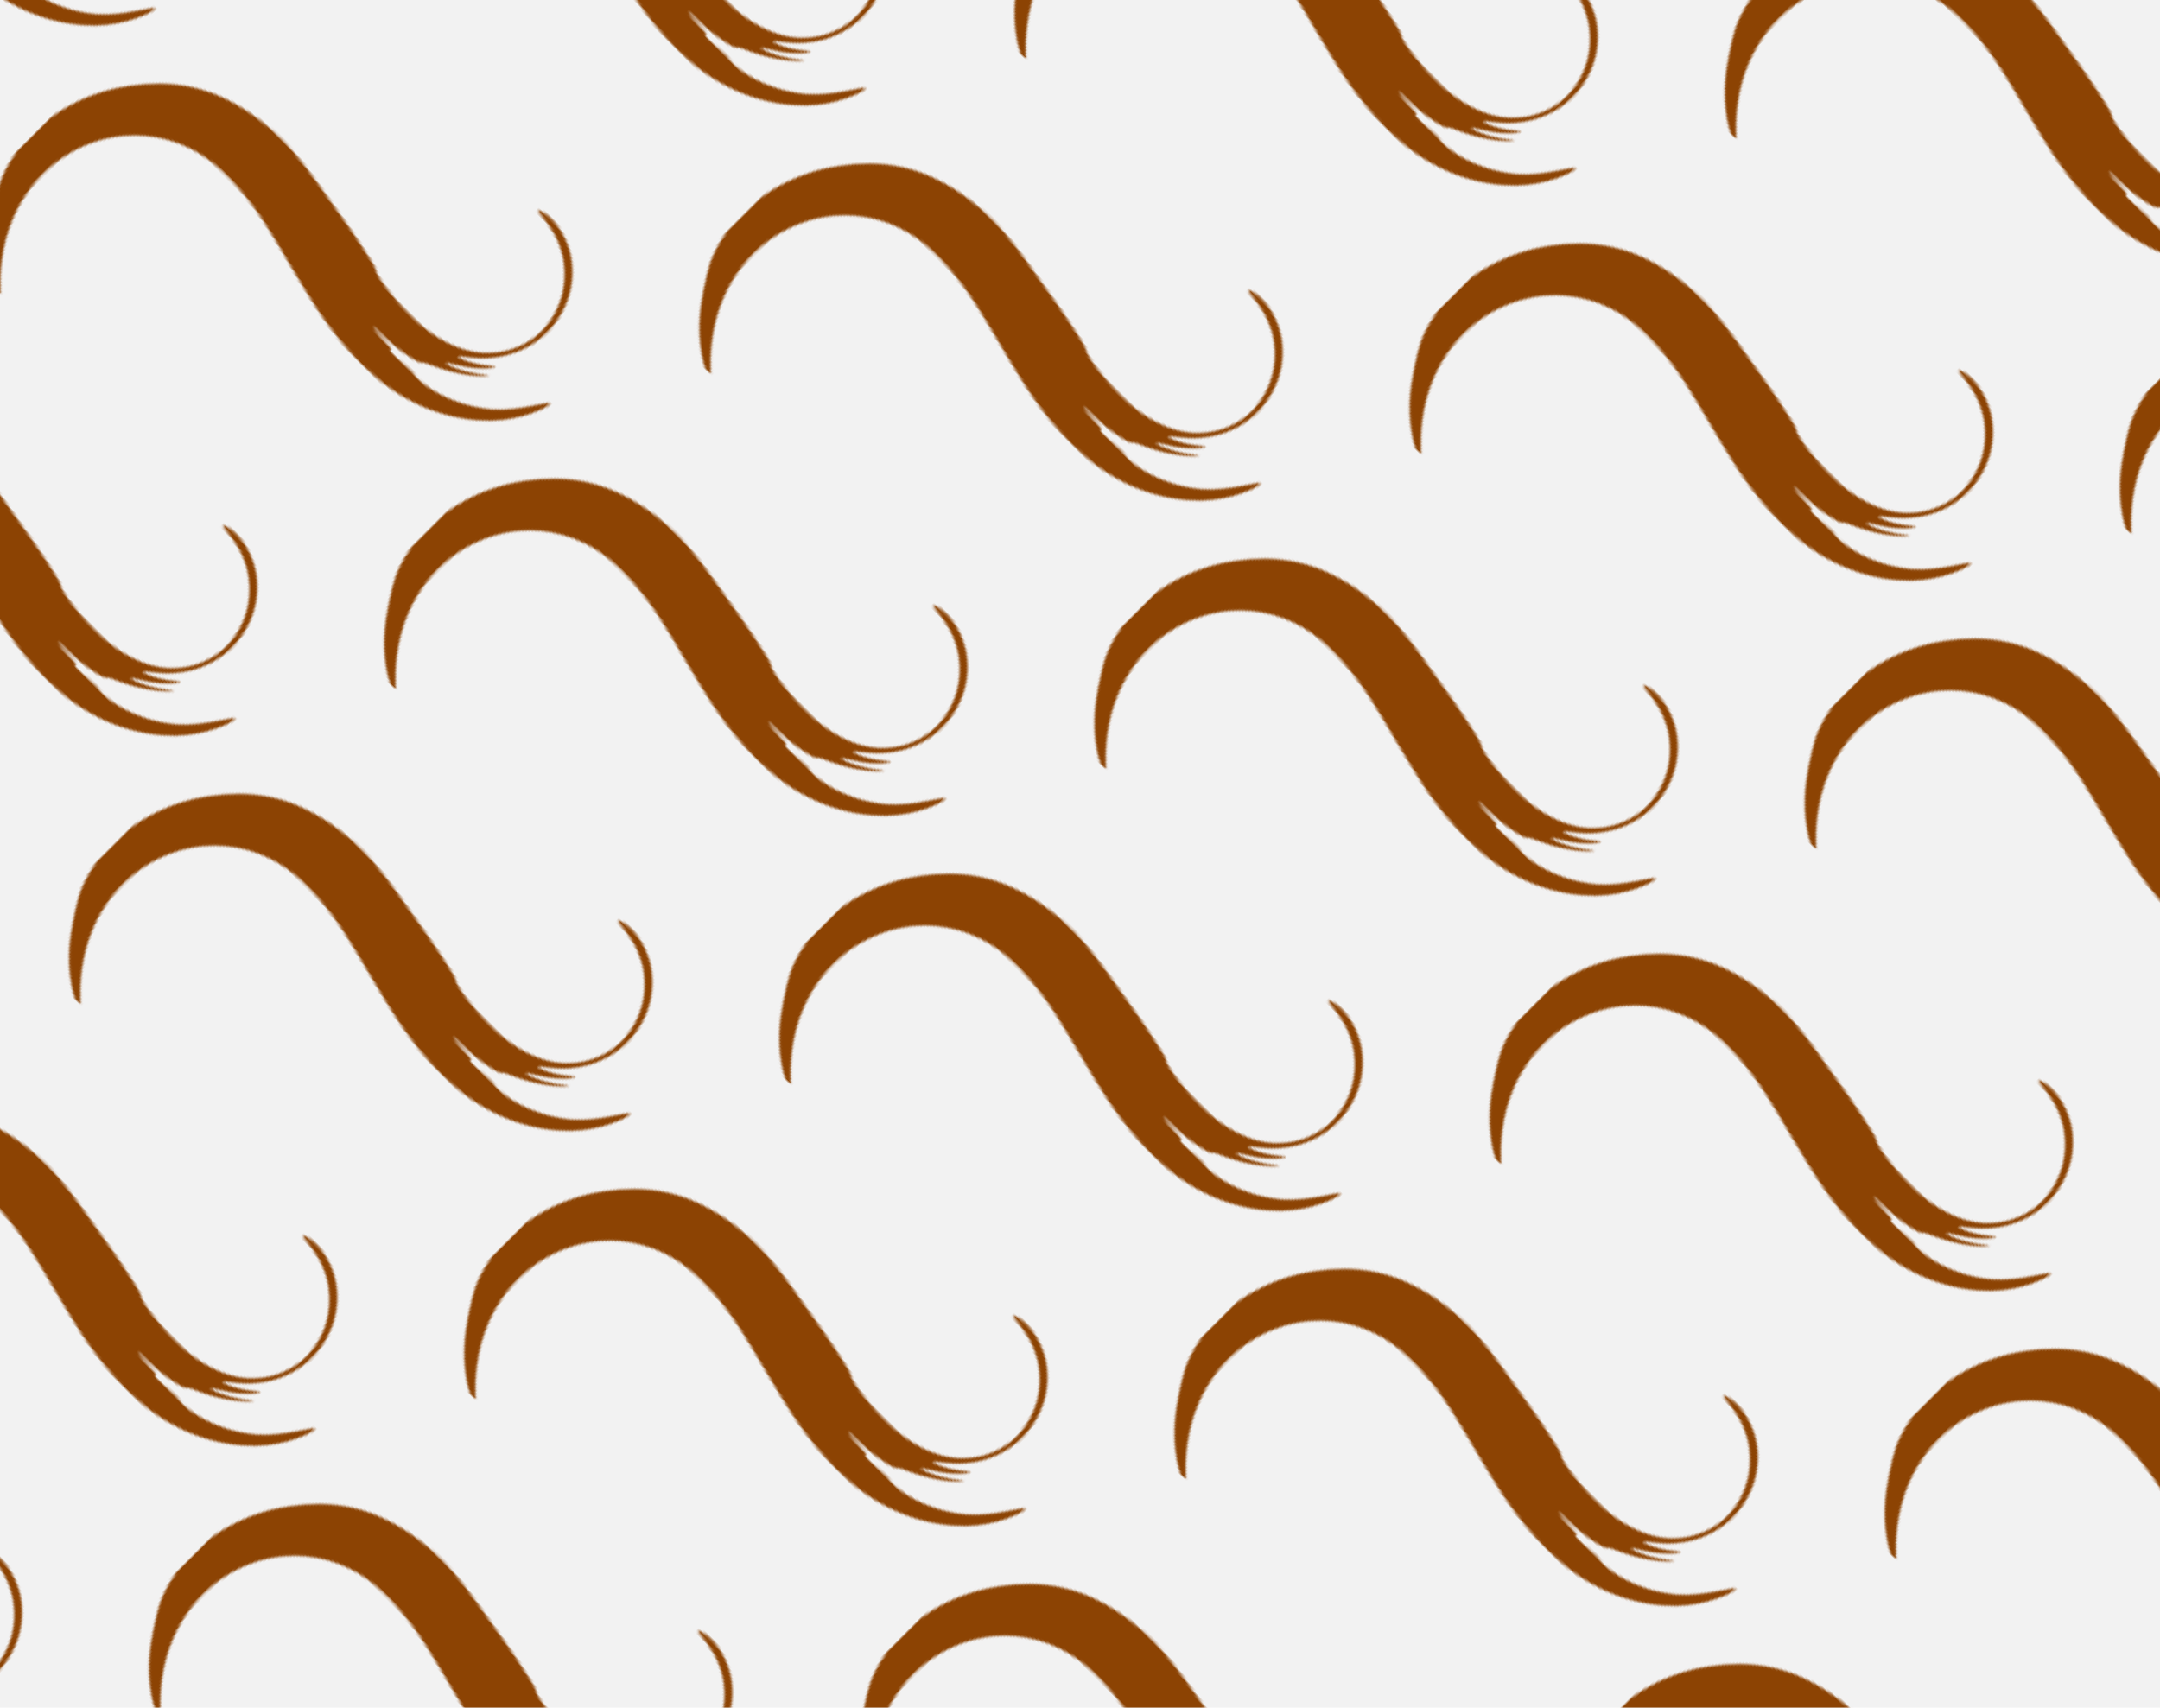 <?xml version="1.0" encoding="UTF-8" standalone="no"?>
<!-- Created with Inkscape (http://www.inkscape.org/) -->

<svg
   xmlns:dc="http://purl.org/dc/elements/1.1/"
   xmlns:cc="http://creativecommons.org/ns#"
   xmlns:rdf="http://www.w3.org/1999/02/22-rdf-syntax-ns#"
   xmlns:svg="http://www.w3.org/2000/svg"
   xmlns="http://www.w3.org/2000/svg"
   xmlns:xlink="http://www.w3.org/1999/xlink"
   xmlns:sodipodi="http://sodipodi.sourceforge.net/DTD/sodipodi-0.dtd"
   xmlns:inkscape="http://www.inkscape.org/namespaces/inkscape"
   width="1366"
   height="1080"
   viewBox="0 0 361.421 285.75"
   version="1.1"
   id="svg8"
   inkscape:version="0.92.4 (5da689c313, 2019-01-14)"
   sodipodi:docname="pattern.svg">
  <defs
     id="defs2">
    <pattern
       inkscape:collect="always"
       xlink:href="#pattern3459"
       id="pattern3830"
       patternTransform="matrix(0.244,-0.244,0.244,0.244,1046.85,1691.782)" />
    <pattern
       inkscape:collect="always"
       xlink:href="#pattern3454"
       id="pattern3459"
       patternTransform="matrix(0.244,-0.244,0.244,0.244,1046.85,1691.782)" />
    <pattern
       inkscape:collect="always"
       xlink:href="#pattern2725"
       id="pattern3454"
       patternTransform="matrix(0.187,-0.187,0.187,0.187,1046.85,1691.782)" />
    <pattern
       patternUnits="userSpaceOnUse"
       width="196.233"
       height="246.359"
       patternTransform="matrix(0.265,0,0,0.265,1046.85,1691.782)"
       id="pattern2725">
      <path
         style="fill:#8c4303;fill-opacity:1;stroke:none;stroke-width:0.265px;stroke-linecap:butt;stroke-linejoin:miter;stroke-opacity:1"
         d="m 1088.717,1726.657 c -1.445,1.553 -3.871,3.884 -7.421,5.277 -2.389,0.939 -5.388,1.467 -8.52,0.968 -2.529,-0.4 -5.194,-1.496 -7.399,-3.364 -0.621,-0.524 -1.208,-1.112 -1.748,-1.756 -1.125,-1.343 -2.053,-2.941 -2.629,-4.684 -1.01,-2.868 -0.984,-6.228 -0.458,-9.979 0.537,-3.566 1.558,-6.792 2.593,-11.125 0.421,-1.683 0.808,-3.48 1.083,-5.362 0.34,-2.324 0.524,-4.885 0.335,-7.613 -0.112,-1.802 -0.455,-3.677 -1.085,-5.541 -0.817,-2.414 -2.063,-4.651 -3.697,-6.582 -0.366,-0.433 -0.745,-0.842 -1.133,-1.227 -1.361,-1.292 -2.727,-2.15 -3.818,-2.692 -1.942,-0.965 -2.607,-0.857 -2.584,-0.785 0.109,0.346 3.298,1.991 5.286,4.253 0.055,0.063 0.109,0.125 0.163,0.188 3.208,3.906 3.621,7.896 3.47,8.991 -0.077,0.558 -0.134,0.415 -0.019,2.047 0.04,0.574 0.075,1.146 0.065,1.661 -0,0.171 -0.011,0.312 -0.024,0.404 -0.033,0.234 -0.093,0.135 -0.149,0.067 -0.058,-0.081 -0.113,-0.134 -0.142,0.166 -0.039,0.413 -0.052,1.445 -0.121,2.221 -0.034,0.389 -0.078,0.719 -0.119,0.871 -0.041,0.155 -0.075,0.106 -0.094,-0.21 -0.016,-0.261 -0.025,-0.69 -0.043,-1.172 -0.018,-0.491 -0.044,-1.008 -0.089,-1.555 -0.02,-0.237 -0.042,-0.475 -0.069,-0.713 0,0 0,0 0,0 -0.033,-0.301 -0.073,-0.597 -0.119,-0.885 -0.083,-0.526 -0.182,-0.995 -0.281,-1.373 -0.145,-0.553 -0.266,-0.828 -0.331,-0.924 -0.07,-0.105 -0.105,-0.068 -0.159,-0.104 -0.289,-0.187 -0.982,-2.635 -3.049,-5.224 -0.263,-0.329 -0.527,-0.629 -0.786,-0.89 -0.251,-0.253 -0.469,-0.438 -0.546,-0.476 -0.086,-0.041 0.014,0.098 0.193,0.329 0.197,0.254 0.427,0.544 0.702,0.936 0.56,0.799 1.014,1.618 1.321,2.364 0.186,0.451 0.272,0.768 0.285,0.899 0.013,0.138 -0.046,0.103 -0.152,-0.044 -0.4,-0.559 -0.812,-1.322 -1.212,-1.881 -0.437,-0.613 -0.902,-1.166 -1.4,-1.638 -0.184,-0.174 -0.358,-0.324 -0.515,-0.446 -0.243,-0.194 -0.431,-0.313 -0.496,-0.323 -0.098,-0.014 0.067,0.193 0.316,0.505 0,0 0,0 0,0 0.027,0.032 0.054,0.066 0.082,0.1 0.325,0.397 0.66,0.833 0.992,1.368 0.401,0.648 0.682,1.267 0.796,1.641 0.104,0.344 0.043,0.388 -0.107,0.236 -0.156,-0.158 -0.42,-0.53 -0.784,-0.987 -0.415,-0.521 -0.948,-1.133 -1.63,-1.701 -0.51,-0.447 -1.086,-0.863 -1.724,-1.226 -1.149,-0.654 -2.473,-1.122 -3.849,-1.29 -1.84,-0.231 -3.915,0.064 -5.739,0.969 -0.042,0.021 -0.084,0.042 -0.126,0.064 -1.545,0.789 -2.893,2.024 -3.797,3.47 -0.132,0.21 -0.253,0.424 -0.364,0.64 -0.681,1.313 -0.934,2.637 -0.959,3.641 -0.026,1.021 0.174,1.617 0.293,1.837 0.093,0.17 0.174,0.213 0.226,-0.019 0.053,-0.238 0.069,-0.793 0.198,-1.646 0.117,-0.771 0.31,-1.591 0.647,-2.435 0.128,-0.321 0.27,-0.627 0.424,-0.917 0.23,-0.439 0.492,-0.848 0.771,-1.224 0.876,-1.179 1.938,-2.05 2.913,-2.616 0.312,-0.184 0.631,-0.345 0.949,-0.484 1.27,-0.557 2.793,-0.887 4.355,-0.76 0.04,0 0.08,0.01 0.12,0.011 1.584,0.145 3.606,0.837 5.252,2.4 0,0 0,0 0,0 0.207,0.184 0.408,0.384 0.602,0.599 0.922,1.024 1.615,2.323 2.091,3.755 0.475,1.427 0.685,2.841 0.751,3.944 0,0.055 0.01,0.11 0.01,0.164 0.018,0.415 0.02,0.973 0.017,1.538 -0,0.687 -0.021,1.389 -0.076,2.183 -0.055,0.772 -0.141,1.541 -0.254,2.233 -0.118,0.719 -0.245,1.226 -0.329,1.484 -0.087,0.265 -0.146,0.333 -0.204,0.404 -0.042,0.049 -0.084,0.103 -0.146,0.276 -0.062,0.174 -0.148,0.485 -0.259,0.968 -0.077,0.332 -0.169,0.76 -0.256,1.185 -0.016,0.077 -0.032,0.155 -0.048,0.233 0,0 0,0 0,0 -0.076,0.354 -0.153,0.721 -0.225,1.067 -0.178,0.866 -0.315,1.593 -0.434,2.272 -0.114,0.651 -0.213,1.266 -0.318,1.907 -0.121,0.739 -0.217,1.309 -0.383,2.276 -0.215,1.253 -0.435,2.528 -0.621,3.925 -0.024,0.182 -0.048,0.365 -0.07,0.548 -0.154,1.167 -0.254,2.371 -0.271,3.601 -0.034,2.581 0.305,4.985 0.922,7.136 0.286,0.996 0.618,1.894 0.969,2.696 0.394,0.867 0.818,1.618 1.226,2.255 1.375,2.146 3.155,3.864 5.048,5.267 0.389,0.288 0.809,0.582 1.262,0.873 2.151,1.377 4.694,2.468 7.554,2.958 0.964,0.165 1.919,0.254 2.854,0.271 2.37,0.041 4.357,-0.384 5.731,-0.858 1.165,-0.402 1.953,-0.864 2.581,-1.249 0.386,-0.236 1.067,-0.667 1.688,-1.086 0.348,-0.235 0.769,-0.528 1.22,-0.868 1.223,-0.92 2.385,-1.976 3.388,-3.231 2.355,-2.944 1.655,-3.404 1.637,-3.389 -0,0 -0,0.01 -0.01,0.01 z"
         id="path2700"
         inkscape:connector-curvature="0"
         inkscape:path-effect="#path-effect2702;#path-effect2712"
         inkscape:original-d="m 1033.1861,1689.5838 c 7.4417,-3.5831 14.8831,-7.166 22.3242,-10.7487 7.4412,-3.5826 1.6539,30.3166 2.4805,45.4753 0.8266,15.1587 17.0879,-6.2014 30.5924,2.0671"
         transform="matrix(-3.78,0,0,-3.78,4115.28,6566.288)"
         sodipodi:nodetypes="ccsc" />
    </pattern>
    <inkscape:path-effect
       effect="spiro"
       id="path-effect2702"
       is_visible="true" />
    <inkscape:path-effect
       effect="skeletal"
       id="path-effect2712"
       is_visible="true"
       pattern="m 1160.688,1292.929 c -0.939,-4.357 -2.963,-8.475 -5.838,-11.881 -1.841,-2.181 -4.04,-4.08 -6.555,-5.428 -0.657,-0.352 -1.355,-0.672 -2.099,-0.728 -0.372,-0.028 -0.752,0.012 -1.101,0.143 -0.349,0.131 -0.667,0.355 -0.886,0.658 -0.295,0.407 -0.395,0.928 -0.38,1.43 0.032,1.08 0.547,2.077 0.996,3.06 0.779,1.708 1.391,3.511 1.593,5.377 0.062,0.573 0.089,1.167 0.344,1.684 0.124,0.253 0.302,0.485 0.362,0.76 0.041,0.19 0.023,0.387 0.01,0.58 -0.015,0.194 -0.026,0.392 0.028,0.579 0.074,0.254 0.261,0.457 0.403,0.681 0.071,0.112 0.132,0.232 0.16,0.361 0.028,0.13 0.021,0.27 -0.038,0.388 -0.048,0.095 -0.127,0.171 -0.216,0.23 -0.089,0.058 -0.188,0.1 -0.287,0.137 -0.099,0.038 -0.2,0.072 -0.296,0.119 -0.096,0.047 -0.186,0.106 -0.257,0.186 -0.106,0.121 -0.157,0.281 -0.179,0.44 -0.022,0.159 -0.017,0.321 -0.026,0.481 -0.047,0.872 -0.503,1.695 -1.152,2.279 -0.08,0.072 -0.164,0.141 -0.234,0.224 -0.07,0.082 -0.127,0.179 -0.142,0.286 -0.017,0.115 0.015,0.235 0.074,0.335 0.059,0.101 0.143,0.184 0.234,0.258 0.182,0.146 0.396,0.257 0.543,0.439 0.098,0.122 0.161,0.271 0.187,0.425 0.026,0.154 0.016,0.314 -0.02,0.466 -0.073,0.304 -0.251,0.575 -0.456,0.81 -0.149,0.171 -0.315,0.328 -0.454,0.508 -0.139,0.18 -0.251,0.389 -0.27,0.615 -0.019,0.219 0.05,0.438 0.154,0.632 0.104,0.194 0.241,0.367 0.371,0.545 0.164,0.224 0.318,0.459 0.398,0.724 0.075,0.248 0.082,0.515 0.035,0.77 -0.047,0.255 -0.148,0.498 -0.281,0.721 -0.267,0.445 -0.658,0.8 -1.06,1.127 -0.746,0.606 -1.56,1.142 -2.458,1.485 -0.445,0.17 -0.908,0.292 -1.348,0.474 -0.44,0.182 -0.866,0.432 -1.161,0.806 -0.271,0.344 -0.415,0.772 -0.486,1.203 -0.047,0.284 -0.065,0.577 -2e-4,0.857 0.065,0.28 0.22,0.548 0.461,0.705 0.207,0.135 0.464,0.179 0.71,0.154 0.245,-0.025 0.481,-0.115 0.698,-0.231 0.547,-0.292 0.989,-0.747 1.383,-1.225 0.394,-0.478 0.75,-0.989 1.178,-1.438 0.481,-0.505 1.069,-0.936 1.747,-1.099 0.339,-0.081 0.697,-0.093 1.037,-0.015 0.34,0.078 0.661,0.248 0.903,0.5 0.118,0.122 0.221,0.266 0.371,0.346 0.141,0.074 0.306,0.082 0.465,0.09 0.159,0.01 0.324,0.018 0.463,0.096 0.149,0.083 0.25,0.236 0.305,0.398 0.055,0.162 0.07,0.334 0.086,0.504 0.011,0.122 0.023,0.245 0.059,0.362 0.036,0.117 0.1,0.229 0.197,0.304 0.068,0.052 0.151,0.084 0.236,0.095 0.085,0.011 0.172,0 0.255,-0.021 0.165,-0.047 0.309,-0.15 0.433,-0.269 0.124,-0.118 0.233,-0.252 0.353,-0.375 0.12,-0.123 0.254,-0.236 0.413,-0.301 0.216,-0.089 0.459,-0.081 0.69,-0.048 0.231,0.033 0.459,0.091 0.693,0.099 0.409,0.013 0.814,-0.132 1.151,-0.365 0.337,-0.233 0.609,-0.549 0.833,-0.892 0.448,-0.685 0.709,-1.478 1.139,-2.174 0.423,-0.685 0.999,-1.261 1.55,-1.849 0.551,-0.588 1.091,-1.206 1.42,-1.941 0.219,-0.49 0.339,-1.017 0.477,-1.535 0.139,-0.518 0.303,-1.039 0.598,-1.487 0.241,-0.365 0.562,-0.671 0.819,-1.024 0.542,-0.744 0.786,-1.699 0.666,-2.612 z"
       copytype="single_stretched"
       prop_scale="0.265"
       scale_y_rel="false"
       spacing="0"
       normal_offset="0"
       tang_offset="0"
       prop_units="false"
       vertical_pattern="false"
       fuse_tolerance="0" />
  </defs>
  <sodipodi:namedview
     id="base"
     pagecolor="#ffffff"
     bordercolor="#666666"
     borderopacity="1.0"
     inkscape:pageopacity="0.0"
     inkscape:pageshadow="2"
     inkscape:zoom="0.175"
     inkscape:cx="544.44586"
     inkscape:cy="45.248162"
     inkscape:document-units="mm"
     inkscape:current-layer="layer1"
     showgrid="false"
     units="px"
     inkscape:showpageshadow="false"
     inkscape:window-width="1366"
     inkscape:window-height="705"
     inkscape:window-x="-8"
     inkscape:window-y="-8"
     inkscape:window-maximized="1" />
  <g
     inkscape:label="Layer 1"
     inkscape:groupmode="layer"
     id="layer1"
     transform="translate(0,-11.25)">
    <g
       transform="matrix(1.097,0,0,1.097,-1053.418,-1911.447)"
       id="g2694"
       style="stroke-width:0.912;opacity:1">
      <rect
         y="1686.357"
         x="798.368"
         height="394.259"
         width="677.333"
         id="rect2684"
         style="opacity:1;fill:#f2f2f2;fill-opacity:1;fill-rule:evenodd;stroke:none;stroke-width:2.065;stroke-linecap:round;stroke-linejoin:bevel;stroke-miterlimit:4;stroke-dasharray:none;stroke-dashoffset:0;stroke-opacity:1;paint-order:stroke fill markers" />
      <path
         style="opacity:1;fill:url(#pattern3830);fill-opacity:1;fill-rule:evenodd;stroke:none;stroke-width:2.065;stroke-linecap:round;stroke-linejoin:bevel;stroke-miterlimit:4;stroke-dasharray:none;stroke-dashoffset:0;stroke-opacity:1;paint-order:stroke fill markers"
         d="m 798.368,1686.357 h 677.333 v 394.259 H 798.368 Z"
         id="rect3446"
         inkscape:connector-curvature="0"
         sodipodi:nodetypes="ccccc" />
    </g>
  </g>
</svg>
